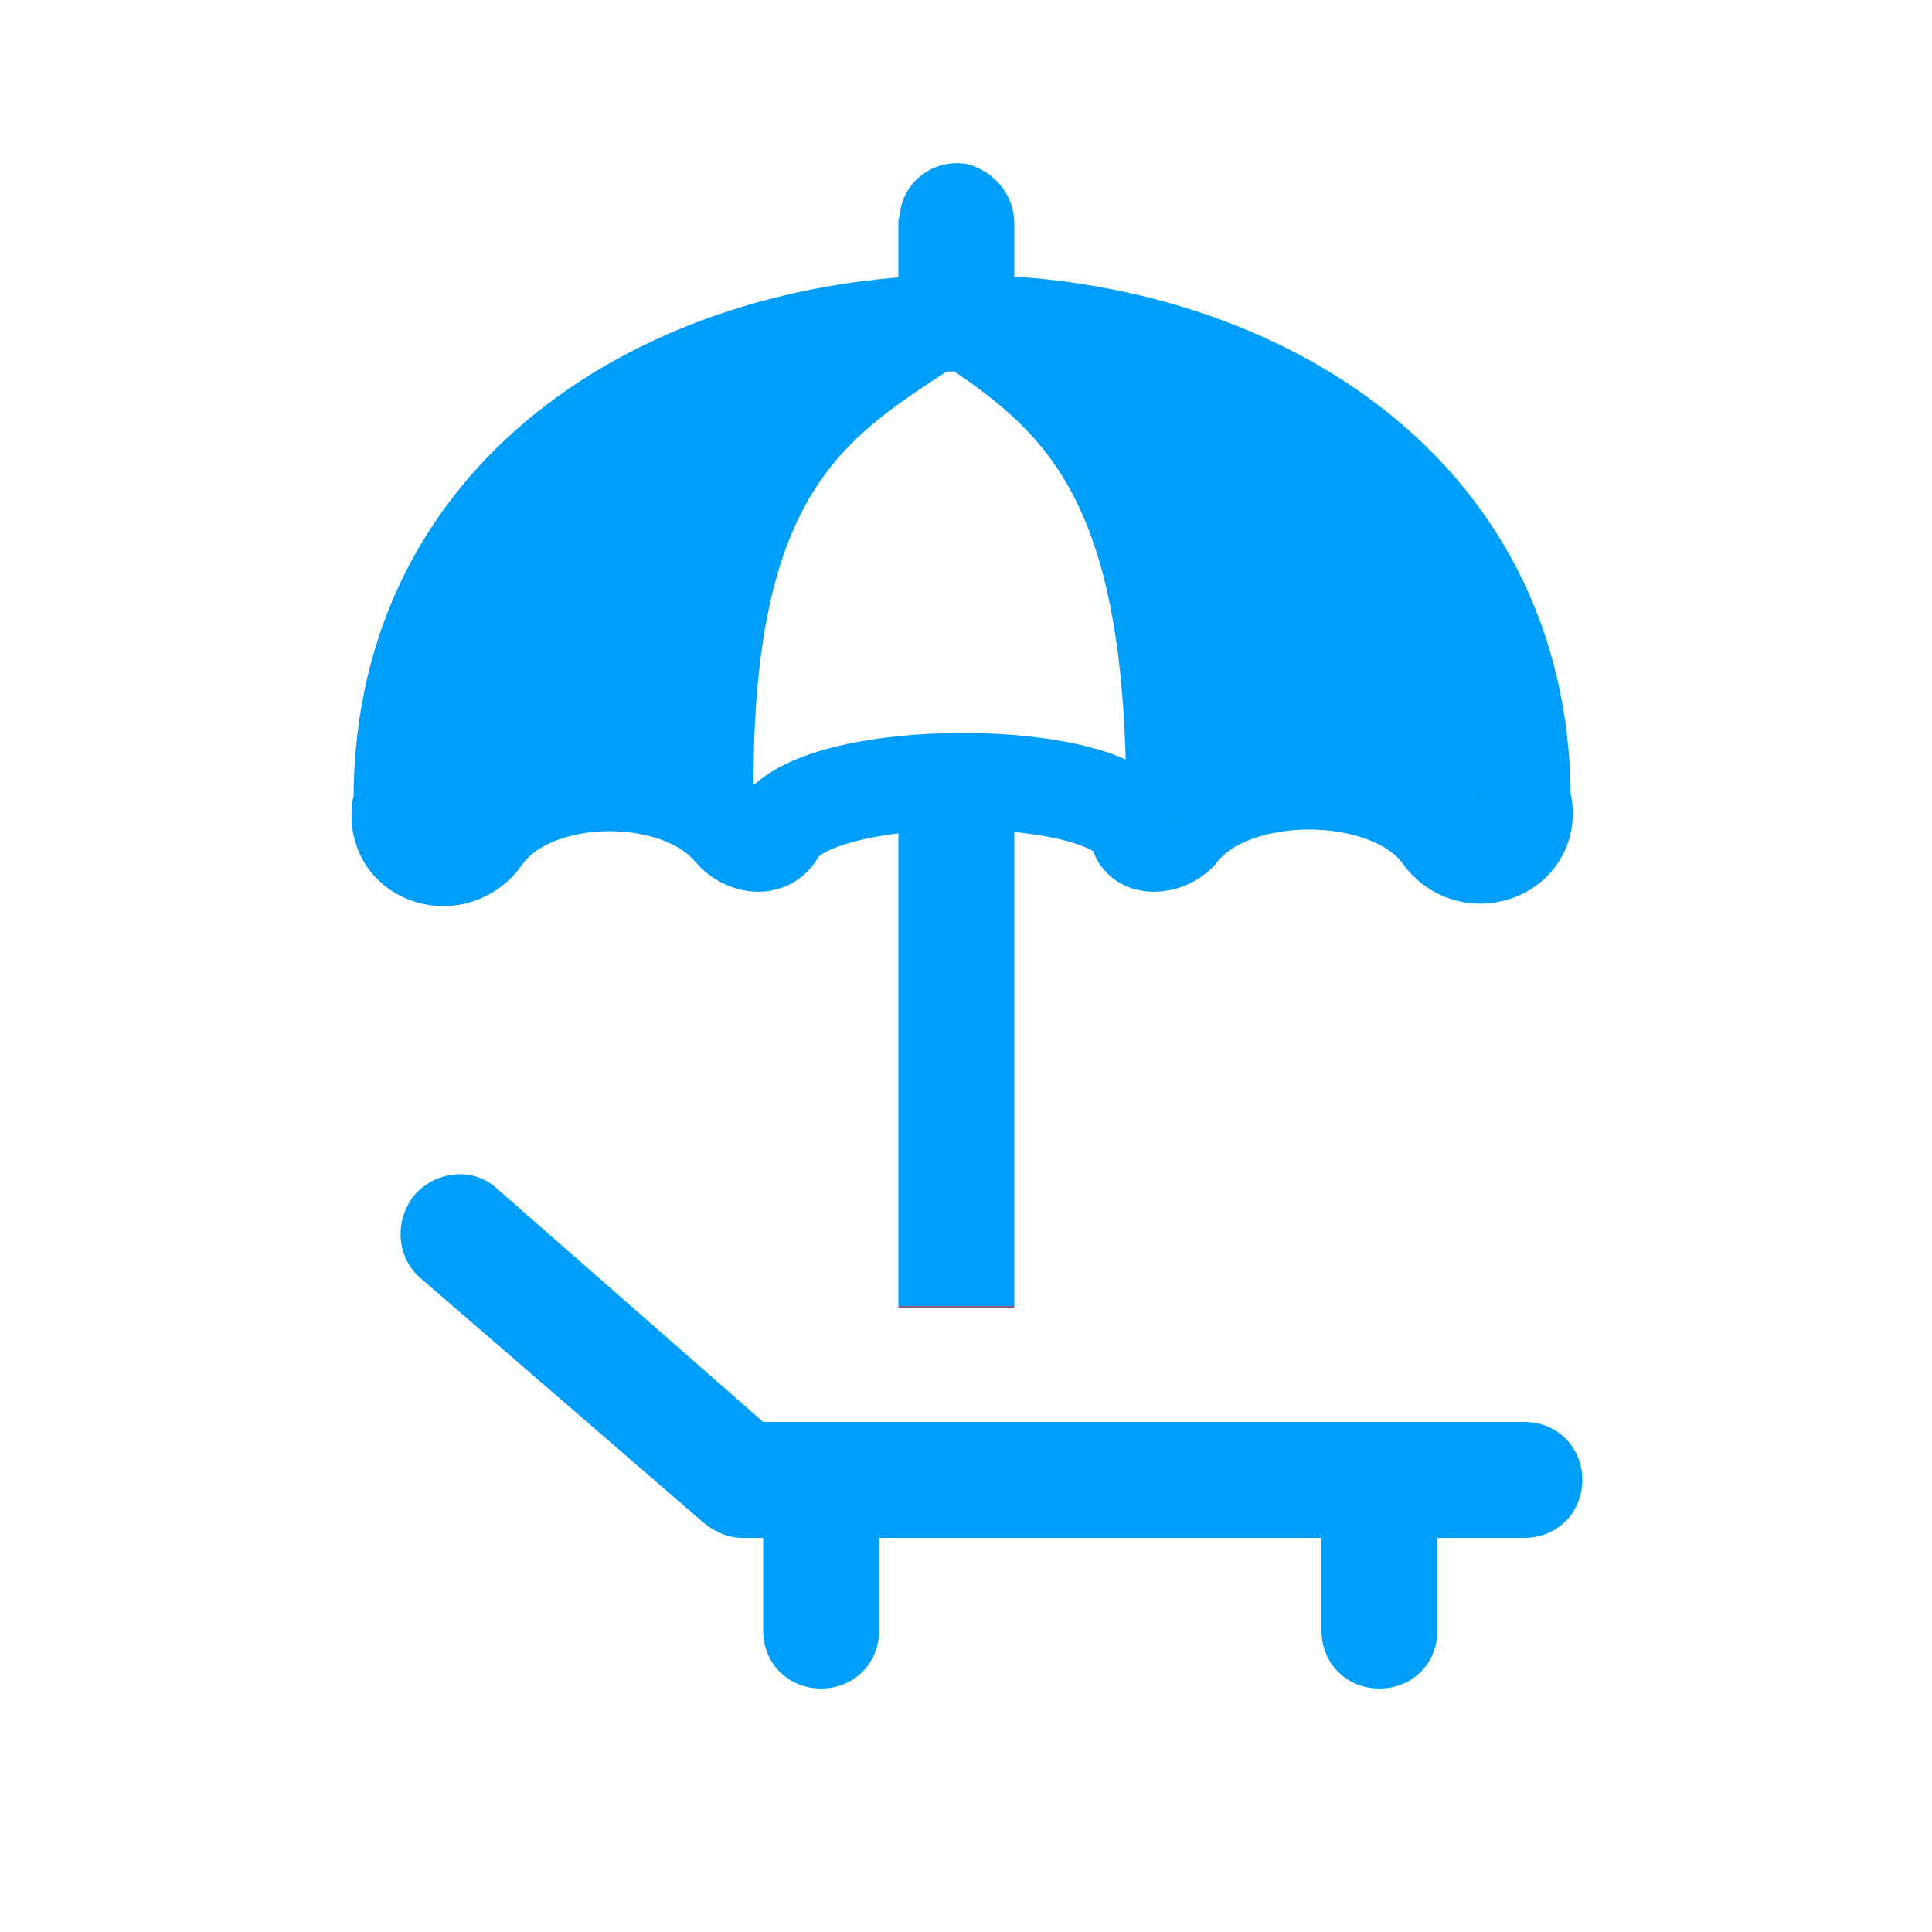 <?xml version="1.0" encoding="utf-8"?>
<!-- Generator: Adobe Illustrator 25.4.1, SVG Export Plug-In . SVG Version: 6.00 Build 0)  -->
<svg version="1.1" id="Layer_1" xmlns="http://www.w3.org/2000/svg" xmlns:xlink="http://www.w3.org/1999/xlink" x="0px" y="0px"
	 viewBox="0 0 100 100" style="enable-background:new 0 0 100 100;" xml:space="preserve">
<style type="text/css">
	.st0{fill:#009EFB;}
	.st1{fill:#875B7B;}
	.st2{fill:none;stroke:#009EFB;stroke-width:5;stroke-miterlimit:10;}
</style>
<g id="Paid_Time_Off">
	<g>
		<path class="st0" d="M21.5,61.8c1.1-1.2,3-1.4,4.2-0.3c0,0,0,0,0,0l13.8,12.1h39.4c1.7,0,3,1.3,3,3s-1.3,3-3,3h-4.5v4.8
			c0,1.7-1.3,3-3,3s-3-1.3-3-3v-4.8H45.5v4.8c0,1.7-1.3,3-3,3s-3-1.3-3-3v-4.8h-1.1c-0.7,0-1.4-0.3-2-0.8L21.7,66.1
			C20.5,65,20.4,63.1,21.5,61.8C21.5,61.8,21.5,61.8,21.5,61.8z"/>
		<g>
			<rect x="46.5" y="67.6" class="st1" width="6" height="0.1"/>
			<path class="st2" d="M78.9,41.9c0-0.2-0.1-0.4-0.1-0.5c0-32.9-58-32.9-58,0c0,0.2-0.1,0.4-0.1,0.6c-0.2,2.4,2.9,3.3,4.3,1.3
				c2.5-3.6,10.1-3.7,12.9-0.3c0.6,0.7,1.8,1,2.3,0.1c1.9-3.6,17.8-3.5,18.7,0c0.2,0.9,1.7,0.6,2.2-0.1c2.8-3.5,10.9-3.4,13.5,0.2
				C76,45.2,79.1,44.2,78.9,41.9z"/>
			<path class="st0" d="M46.5,40.6v27h6v-27C50.5,40.4,48.5,40.4,46.5,40.6z"/>
			<path class="st0" d="M52.5,11.6c0-1.5-1-2.7-2.4-3.1c-1.6-0.3-3.2,0.7-3.5,2.4c0,0.2-0.1,0.4-0.1,0.6v3h6V11.6z"/>
		</g>
	</g>
	<path class="st0" d="M21.8,43.8c-3.2-18.9,18.5-25.4,27.4-24.7C43.7,22.7,39,25.5,39,40.6C29.3,37.7,26.2,40.6,21.8,43.8z"/>
	<path class="st0" d="M76,43.9c3.3-19.9-17.8-26.4-26.8-24.8c5.4,3.6,9.1,7.5,9.1,22.6C65.6,39.8,69.4,41.7,76,43.9z"/>
</g>
</svg>
